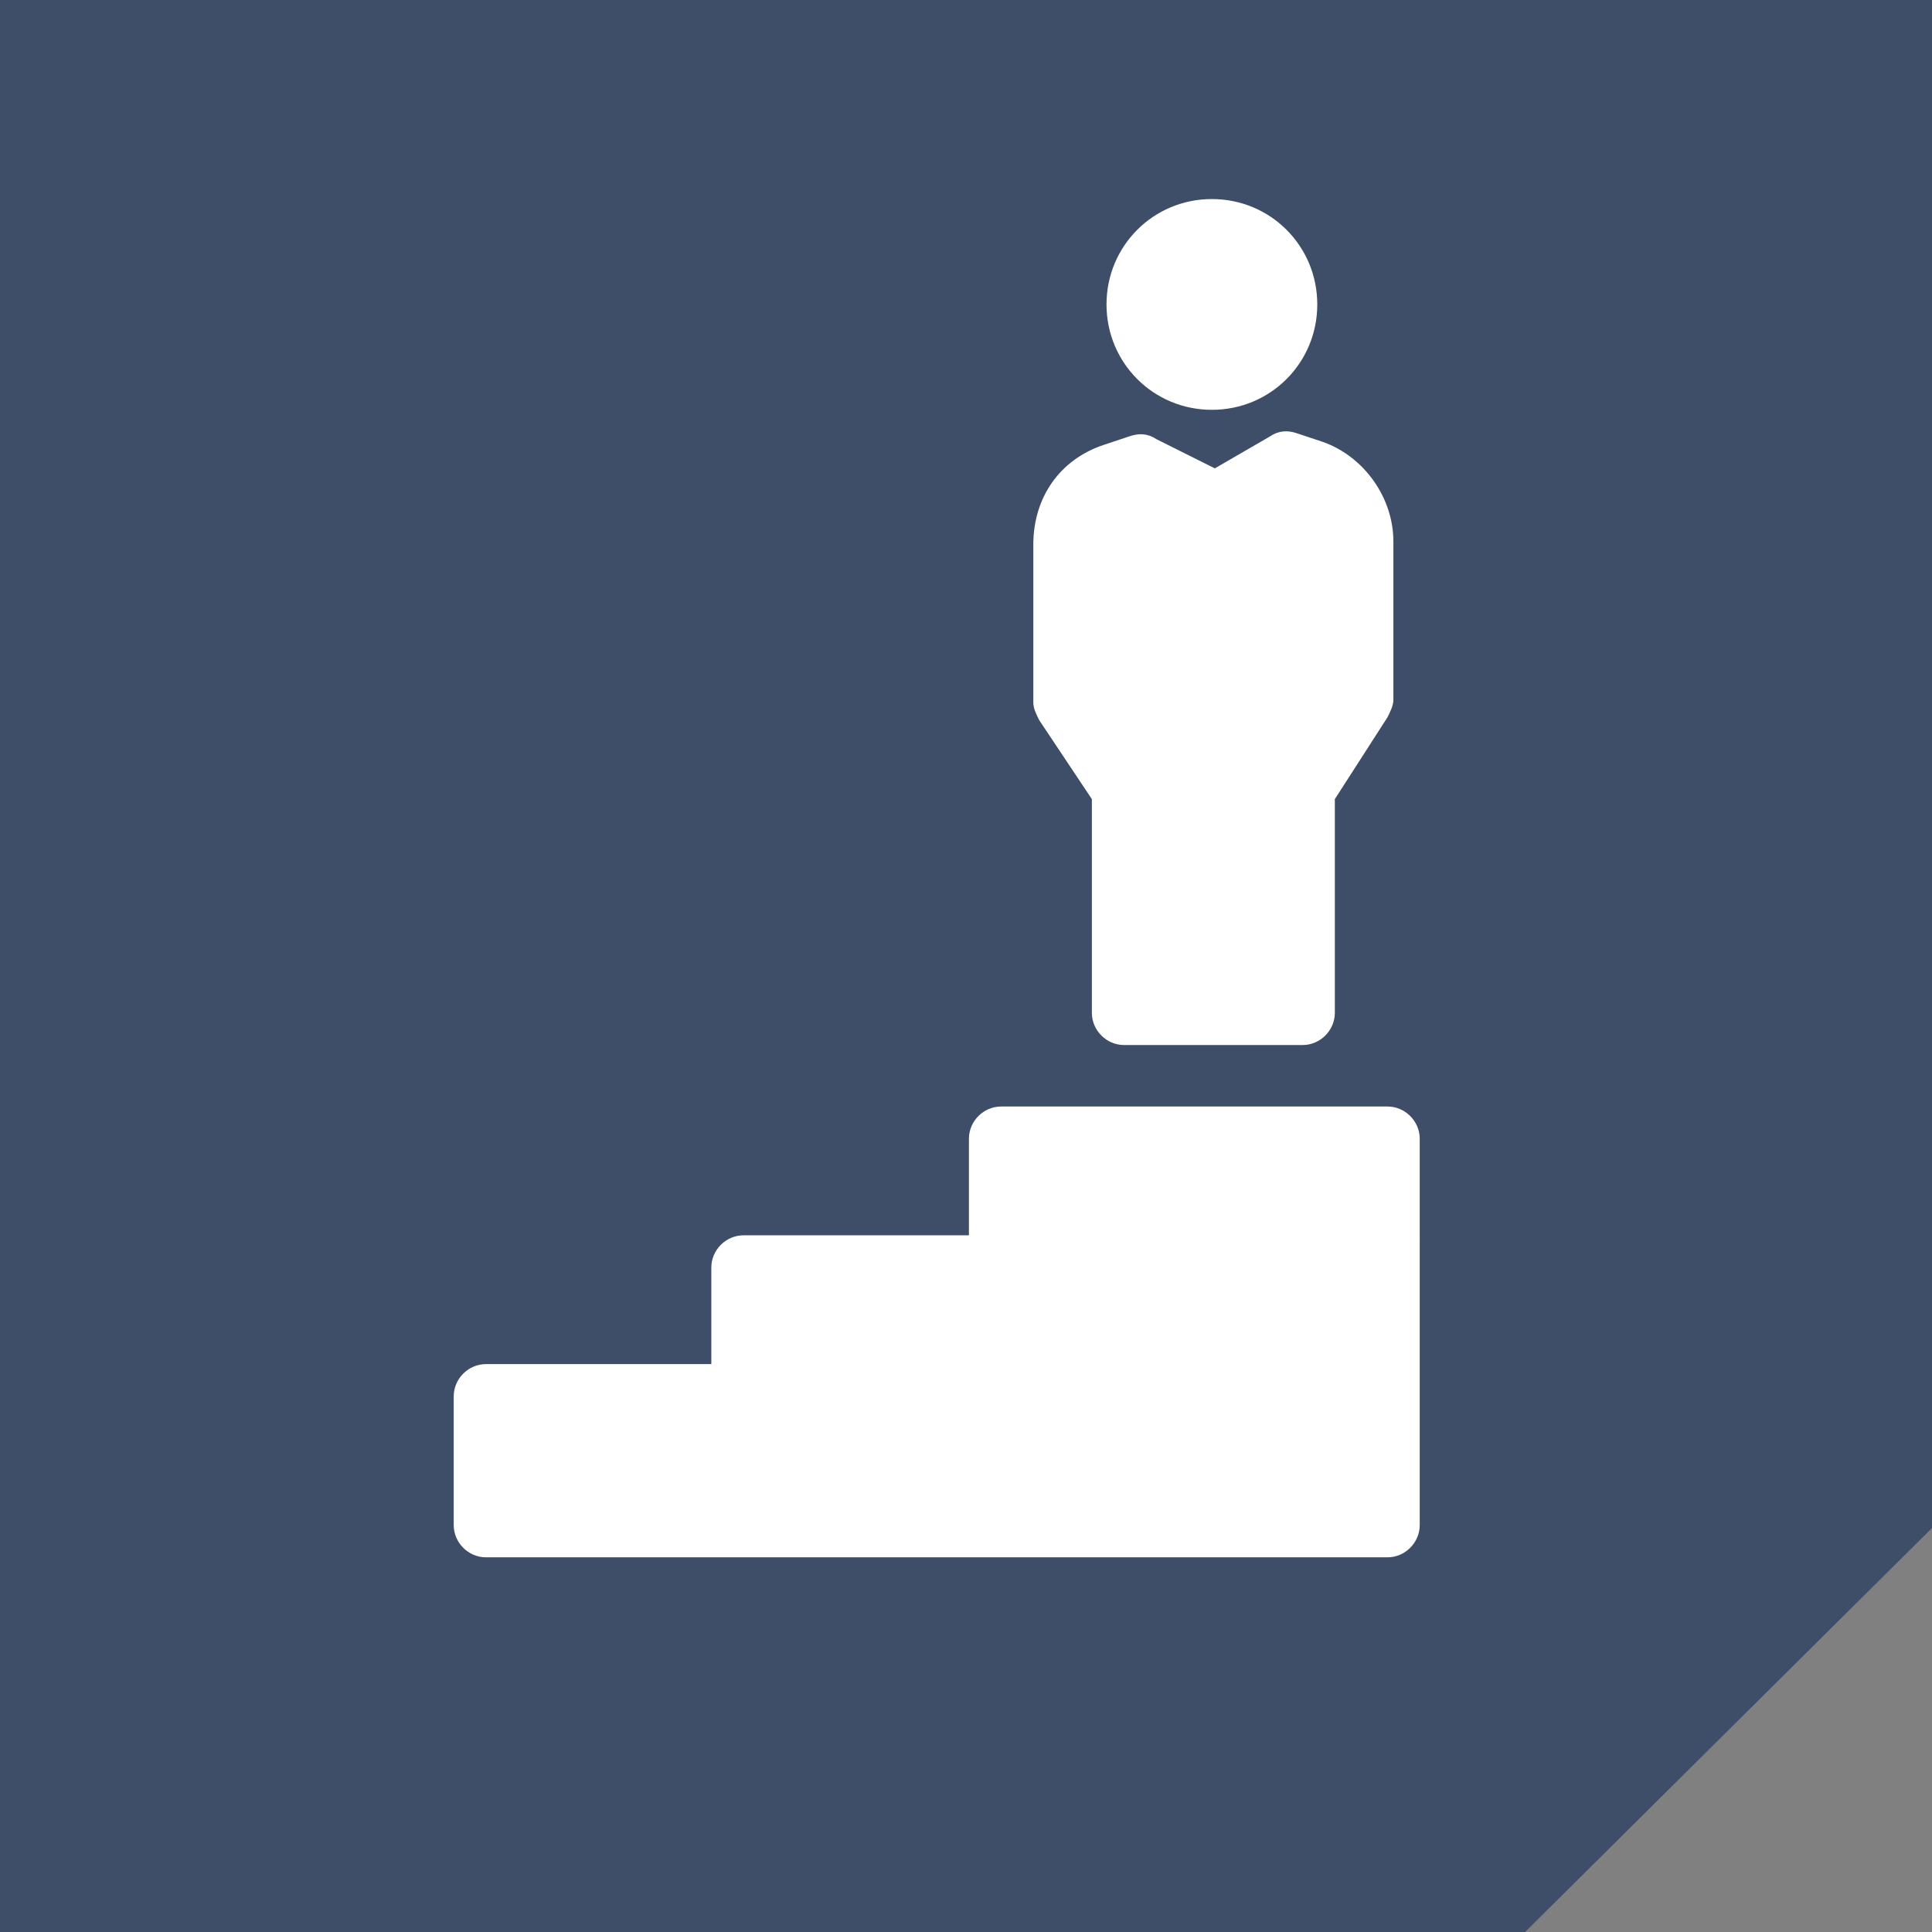 <?xml version="1.0" encoding="utf-8"?>
<!-- Generator: Adobe Illustrator 21.0.2, SVG Export Plug-In . SVG Version: 6.00 Build 0)  -->
<svg version="1.1" id="Слой_1" xmlns="http://www.w3.org/2000/svg" xmlns:xlink="http://www.w3.org/1999/xlink" x="0px" y="0px"
	 viewBox="0 0 66 66" style="enable-background:new 0 0 66 66;" xml:space="preserve">
<rect x="0" y="0" width="66" height="66" fill="#808080" stroke="none"/>
<style type="text/css">
	.st0{fill:#3E4E68;}
	.st1{fill:#FFFFFF;}
</style>
<polygon class="st0" points="52.1,66 0,66 0,0 66,0 66,52.2 "/>
<g>
	<path class="st1" d="M41.4,14c2,0,3.6-1.6,3.6-3.6s-1.6-3.6-3.6-3.6c-2,0-3.6,1.6-3.6,3.6S39.4,14,41.4,14z"/>
	<path class="st1" d="M37.3,27.3v7.3c0,0.6,0.5,1.1,1.1,1.1h6.1c0.6,0,1.1-0.5,1.1-1.1v-7.3l1.8-2.8c0.1-0.2,0.2-0.4,0.2-0.6v-5.4
		c0-1.5-1-2.9-2.4-3.4c0,0-0.9-0.3-0.9-0.3c-0.3-0.1-0.6-0.1-0.9,0.1l-1.9,1.1L39.5,15c-0.3-0.2-0.6-0.2-0.9-0.1
		c0,0-0.9,0.3-0.9,0.3c-1.5,0.5-2.4,1.8-2.4,3.4V24c0,0.2,0.1,0.4,0.2,0.6L37.3,27.3z"/>
	<path class="st1" d="M47.4,37.8H34.2c-0.6,0-1.1,0.5-1.1,1.1v3.3h-7.7c-0.6,0-1.1,0.5-1.1,1.1v3.3h-7.7c-0.6,0-1.1,0.5-1.1,1.1v4.4
		c0,0.6,0.5,1.1,1.1,1.1h30.8c0.6,0,1.1-0.5,1.1-1.1V38.9C48.5,38.3,48,37.8,47.4,37.8z"/>
</g>
</svg>
